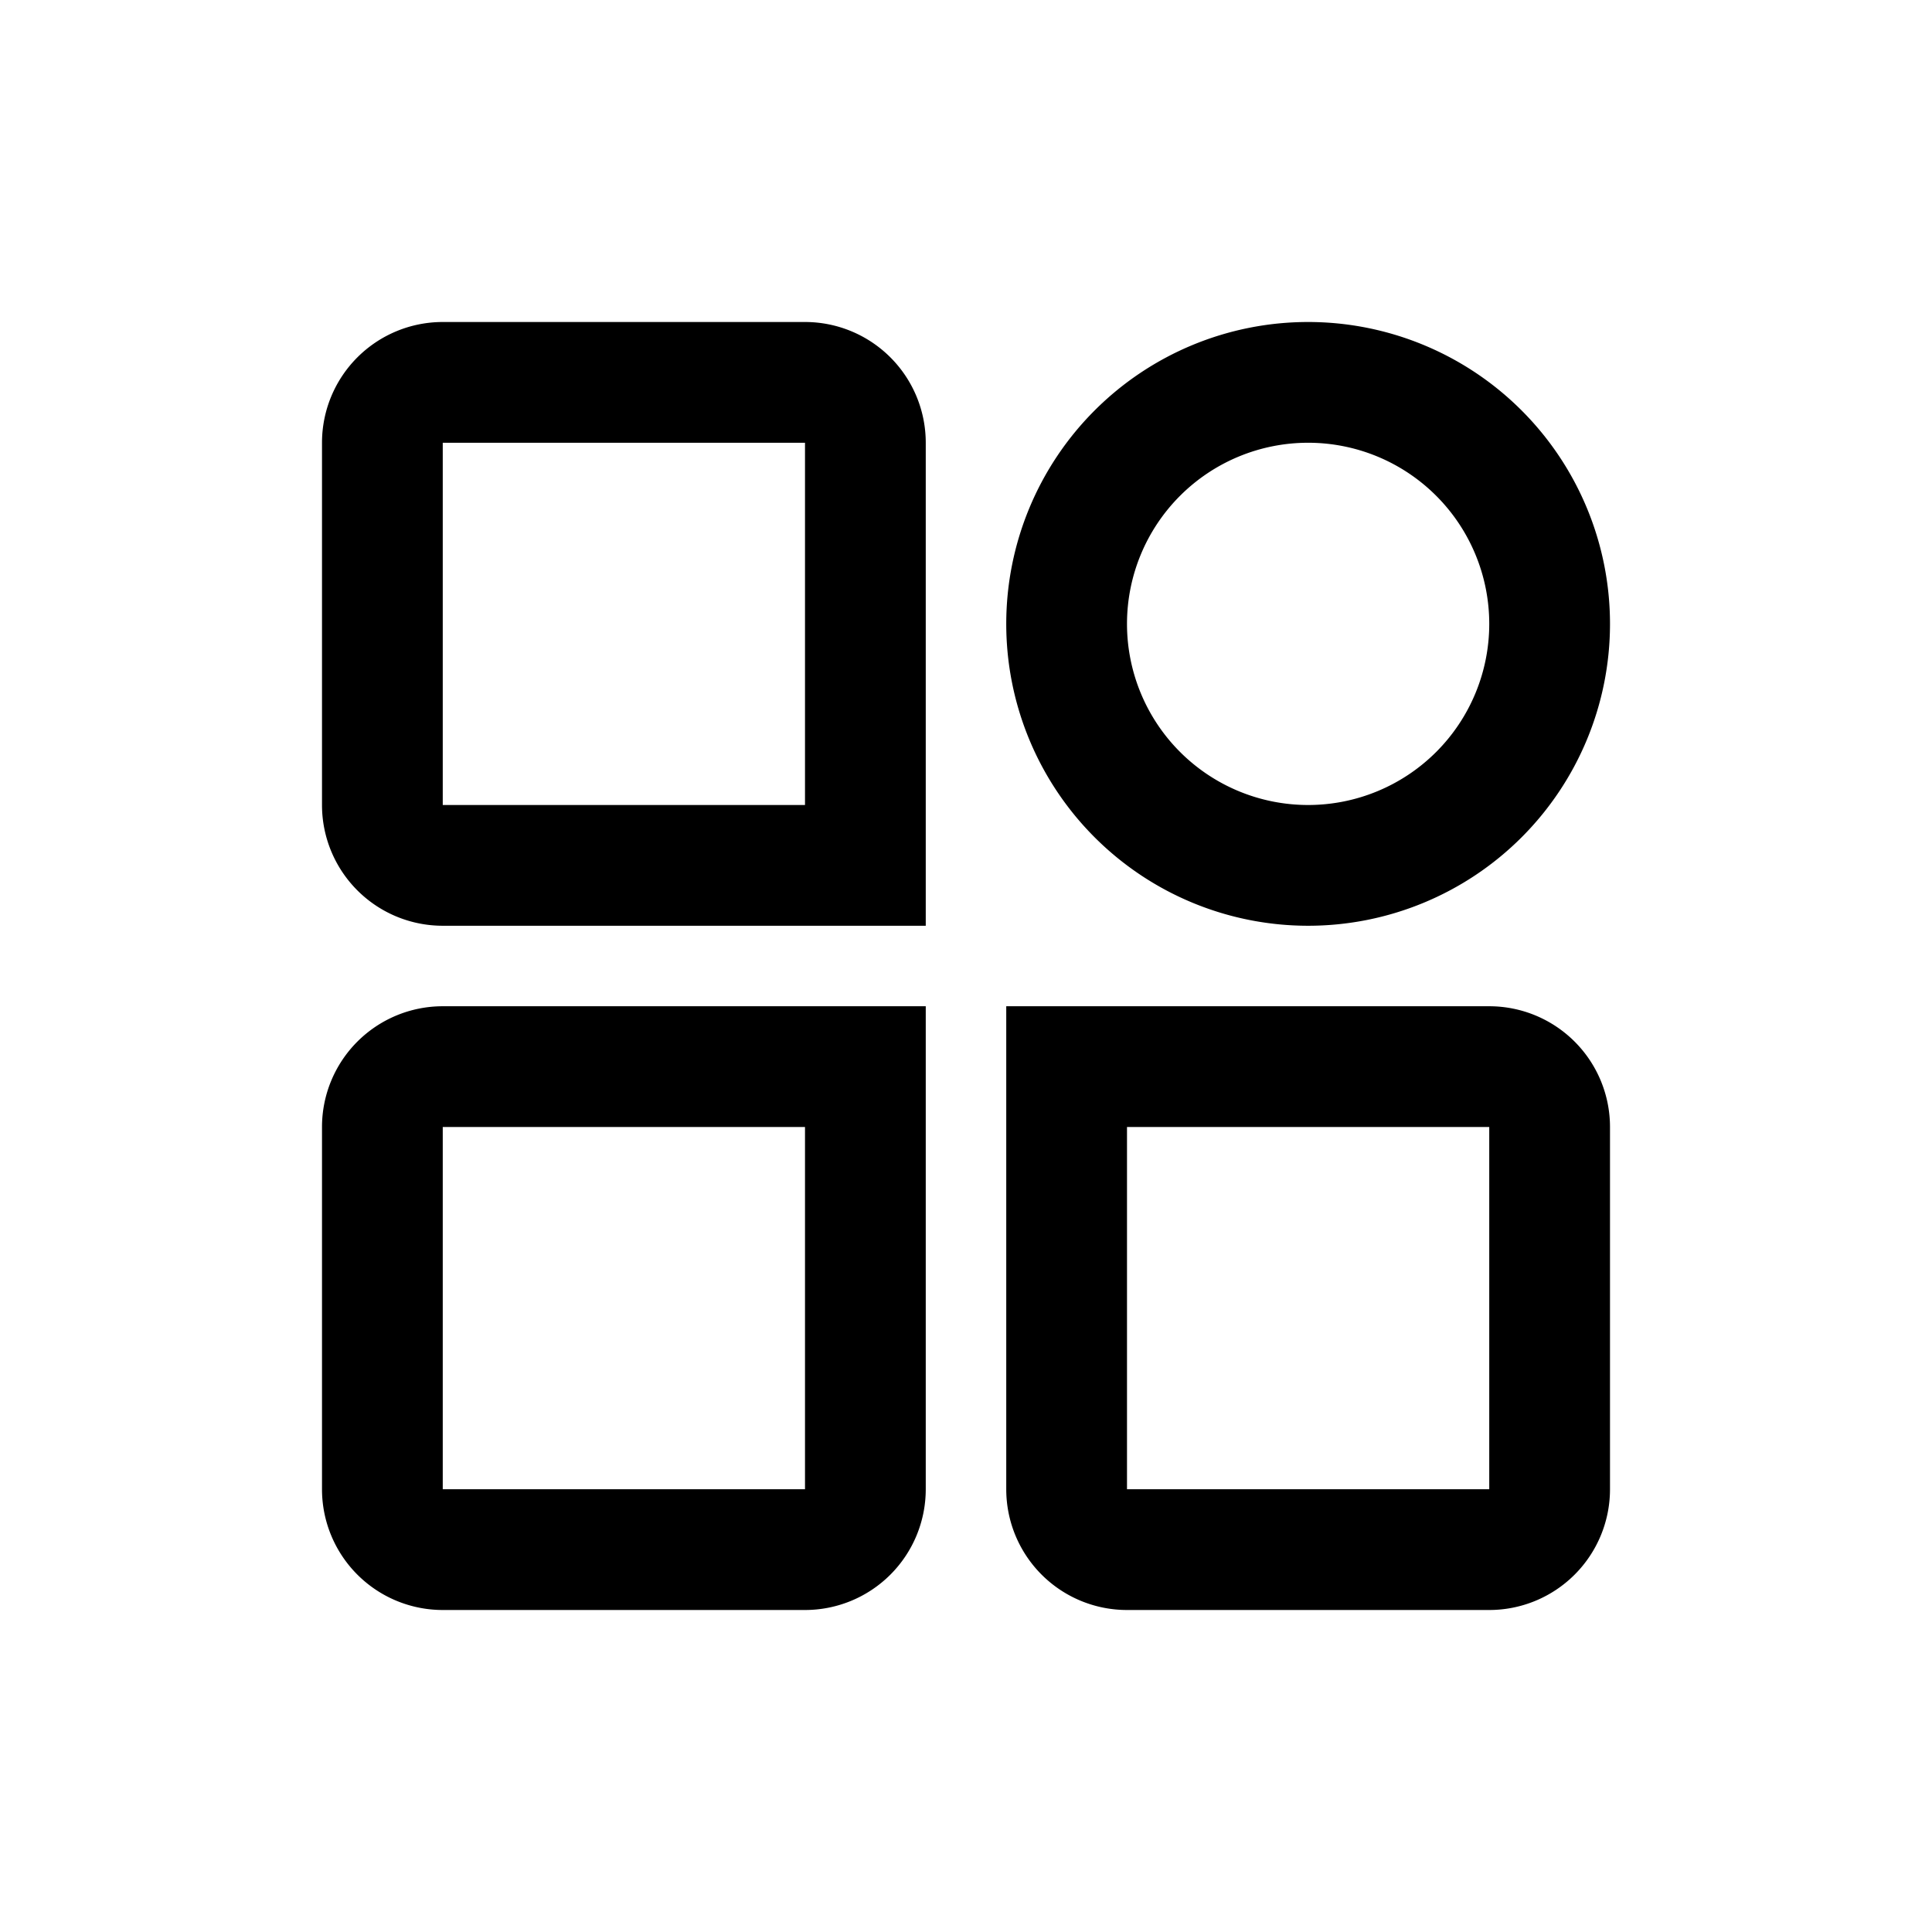 <svg class="icon" viewBox="0 0 1024 1024" xmlns="http://www.w3.org/2000/svg" width="200" height="200"><defs><style/></defs><path d="M490.667 533.333v256a64 64 0 01-64 64h-192a64 64 0 01-64-64v-192a64 64 0 0164-64h256zm298.666 0a64 64 0 0164 64v192a64 64 0 01-64 64h-192a64 64 0 01-64-64v-256h256zm-362.666 64h-192v192h192v-192zm362.666 0h-192v192h192v-192zM426.667 170.667a64 64 0 0164 64v256h-256a64 64 0 01-64-64v-192a64 64 0 0164-64h192zm266.666 0a160 160 0 110 320 160 160 0 010-320zm-266.666 64h-192v192h192v-192zm266.666 0a96 96 0 100 192 96 96 0 000-192z"/></svg>